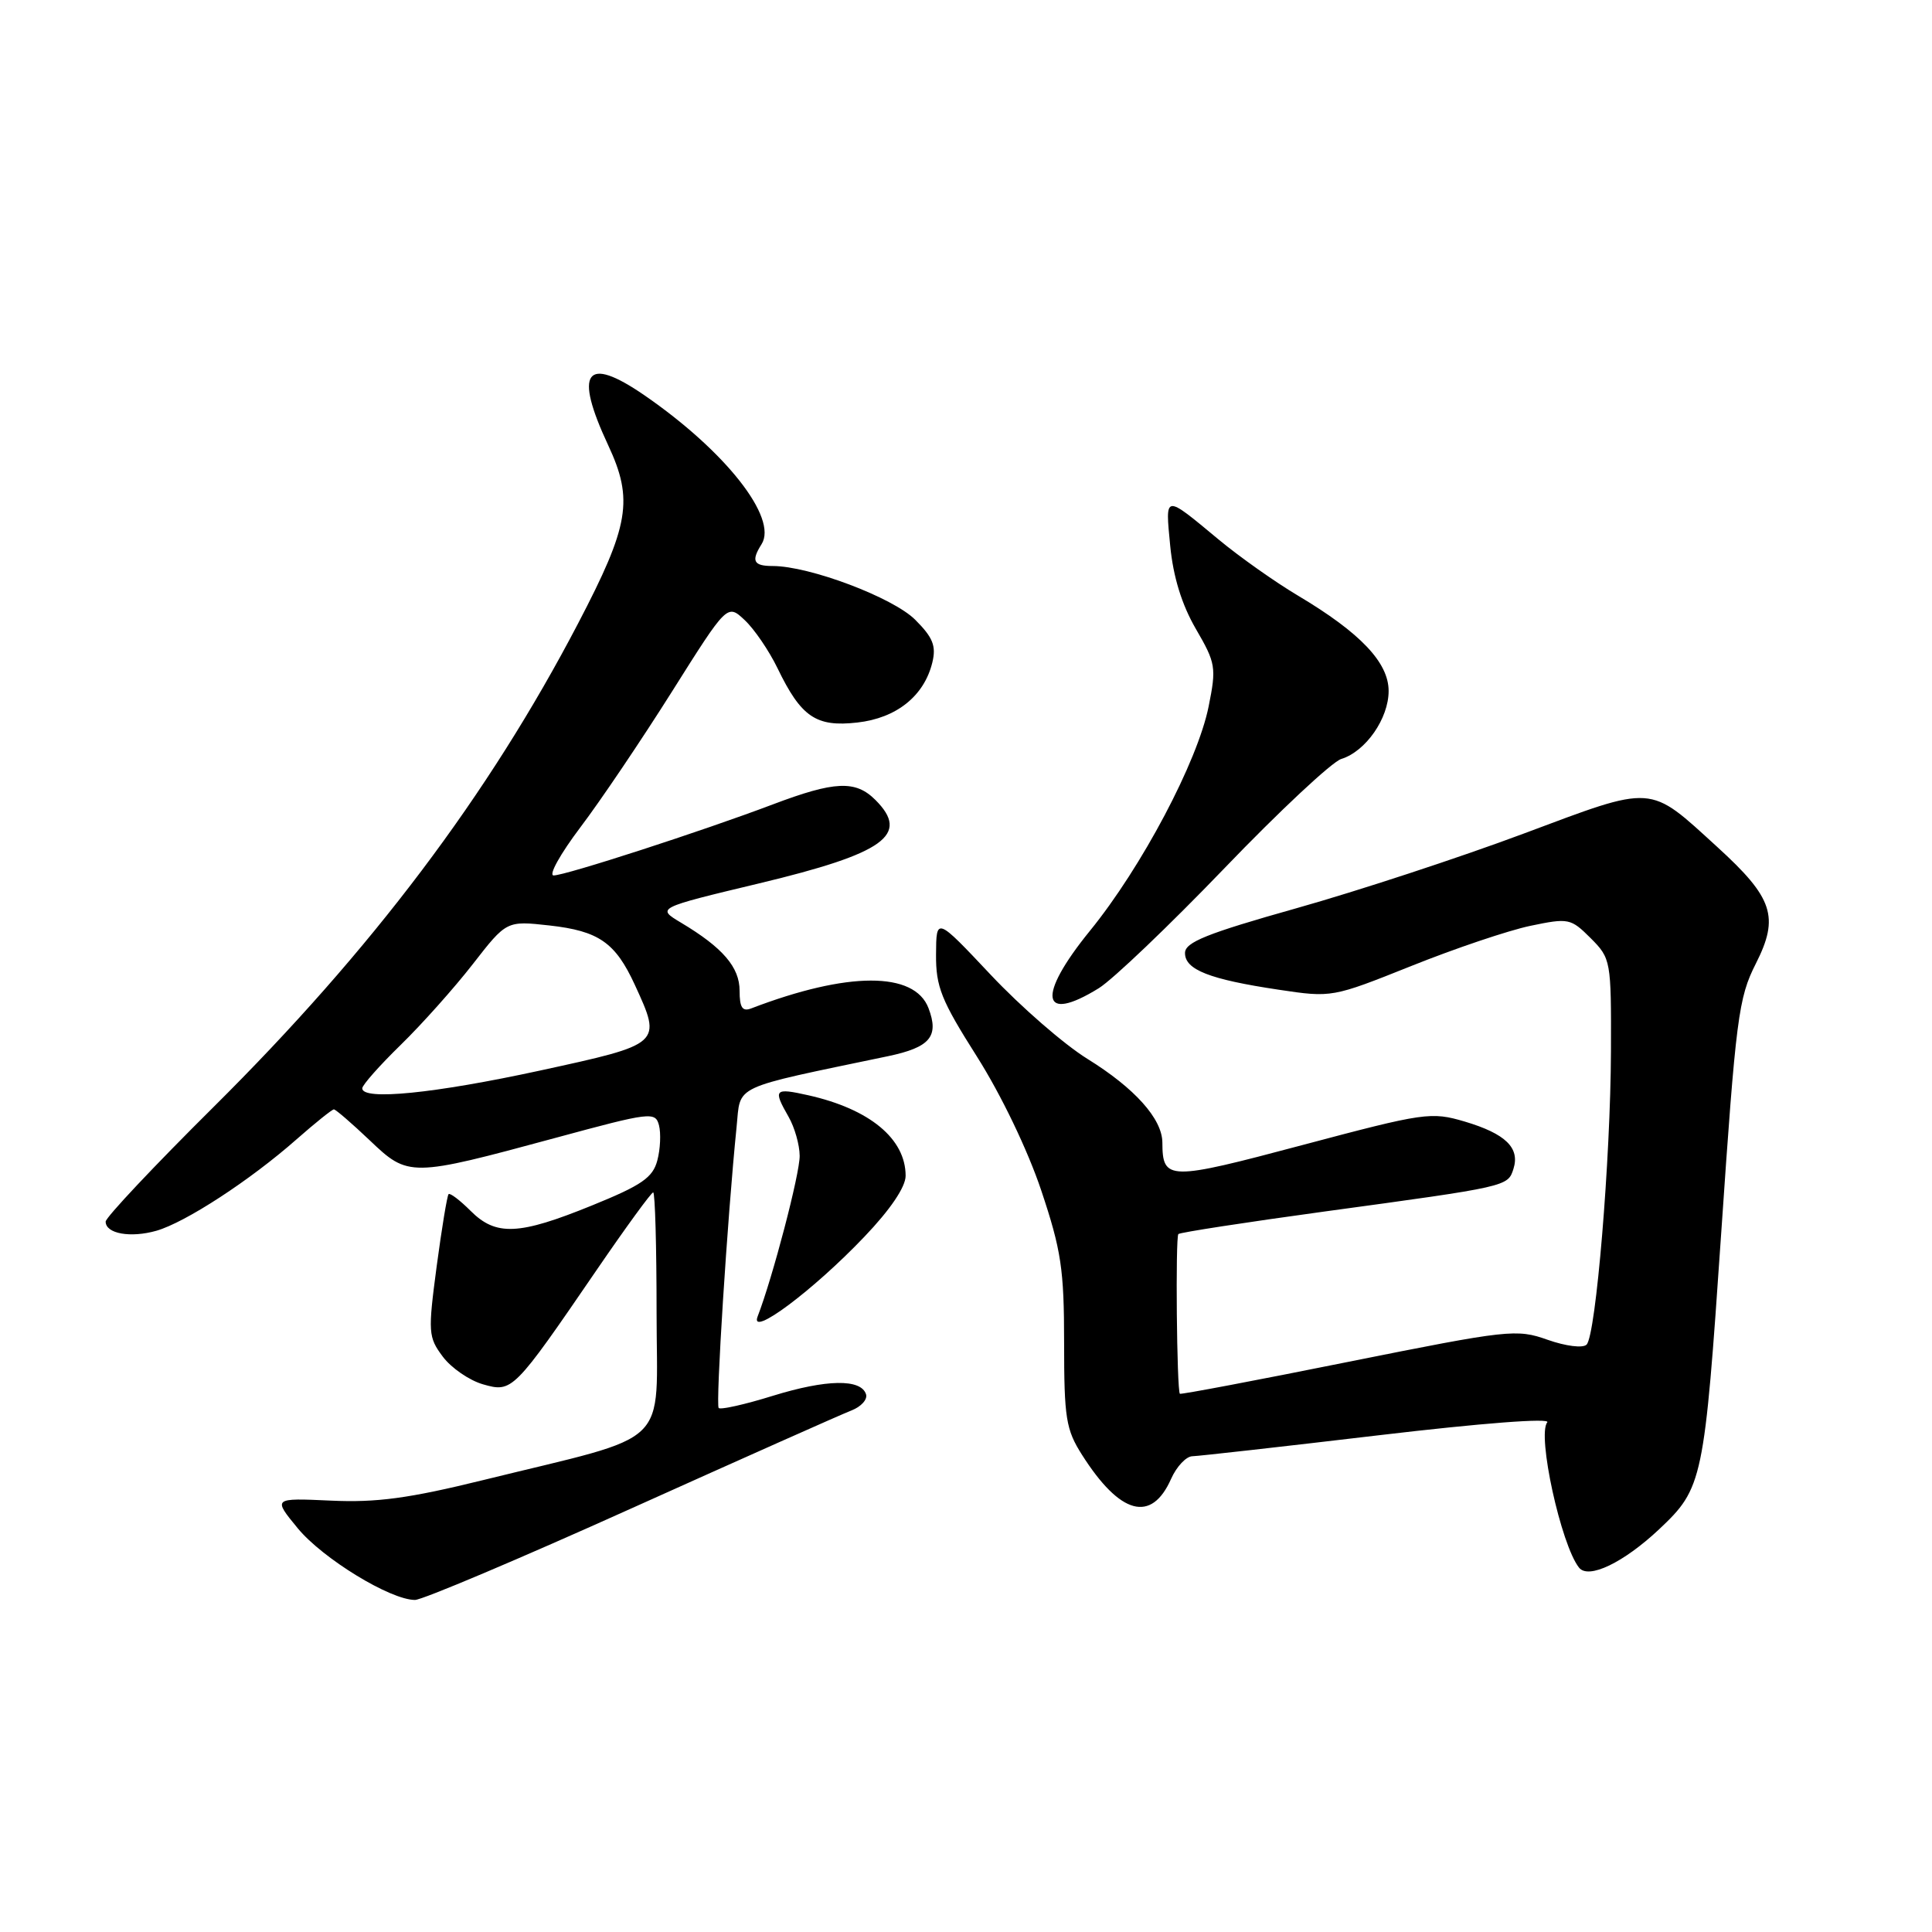 <?xml version="1.0" encoding="UTF-8" standalone="no"?>
<!DOCTYPE svg PUBLIC "-//W3C//DTD SVG 1.1//EN" "http://www.w3.org/Graphics/SVG/1.1/DTD/svg11.dtd" >
<svg xmlns="http://www.w3.org/2000/svg" xmlns:xlink="http://www.w3.org/1999/xlink" version="1.1" viewBox="0 0 256 256">
 <g >
 <path fill="currentColor"
d=" M 83.62 199.89 C 98.40 193.24 111.55 187.38 112.83 186.89 C 114.11 186.39 114.98 185.43 114.75 184.74 C 114.08 182.68 109.51 182.76 102.41 184.95 C 98.72 186.10 95.49 186.82 95.23 186.57 C 94.81 186.14 96.38 161.36 97.60 149.34 C 98.18 143.64 96.67 144.34 117.67 139.95 C 123.24 138.78 124.46 137.34 123.03 133.58 C 121.17 128.70 112.33 128.72 99.54 133.62 C 98.37 134.07 98.00 133.51 98.00 131.28 C 98.00 128.16 95.78 125.57 90.24 122.26 C 86.98 120.31 86.98 120.31 100.60 117.05 C 117.21 113.07 120.62 110.62 116.00 106.00 C 113.36 103.36 110.62 103.48 102.37 106.60 C 93.07 110.12 74.93 116.00 73.36 116.00 C 72.65 116.00 74.25 113.14 76.89 109.64 C 79.54 106.15 85.00 98.05 89.04 91.64 C 96.37 80.00 96.37 80.00 98.68 82.17 C 99.95 83.36 101.90 86.22 103.02 88.53 C 106.15 95.01 108.13 96.36 113.59 95.74 C 118.79 95.16 122.46 92.22 123.54 87.78 C 124.07 85.59 123.62 84.47 121.27 82.12 C 118.33 79.18 107.26 75.00 102.39 75.00 C 99.84 75.00 99.50 74.34 100.91 72.11 C 103.11 68.64 96.13 59.77 85.38 52.37 C 77.59 47.01 76.01 49.20 80.59 59.00 C 83.96 66.22 83.39 69.61 76.61 82.59 C 64.71 105.38 49.30 125.83 28.29 146.69 C 20.43 154.49 14.00 161.32 14.00 161.87 C 14.00 163.47 17.29 164.06 20.73 163.08 C 24.58 161.97 33.12 156.41 39.28 150.98 C 41.77 148.79 44.00 147.00 44.24 147.00 C 44.48 147.00 46.61 148.84 48.98 151.09 C 54.12 155.99 54.35 155.99 73.66 150.76 C 86.23 147.35 86.84 147.28 87.32 149.11 C 87.59 150.16 87.50 152.26 87.10 153.76 C 86.50 156.04 85.04 157.05 78.44 159.73 C 68.73 163.68 65.72 163.81 62.35 160.44 C 60.94 159.03 59.63 158.04 59.44 158.23 C 59.25 158.42 58.54 162.73 57.86 167.80 C 56.70 176.56 56.74 177.17 58.67 179.76 C 59.79 181.26 62.19 182.91 64.00 183.43 C 67.88 184.54 68.04 184.38 79.08 168.25 C 82.94 162.61 86.30 158.00 86.55 158.00 C 86.80 158.00 87.00 165.18 87.00 173.96 C 87.00 192.18 89.39 189.87 64.02 196.12 C 54.18 198.54 49.90 199.12 43.84 198.84 C 36.15 198.49 36.15 198.49 39.45 202.50 C 42.76 206.52 51.72 212.00 54.99 212.00 C 55.95 212.00 68.84 206.55 83.62 199.89 Z  M 219.84 202.64 C 225.64 197.17 225.82 196.31 228.07 163.37 C 230.02 134.81 230.35 132.23 232.66 127.68 C 235.79 121.50 234.96 118.98 227.55 112.23 C 218.37 103.86 219.35 103.93 201.83 110.48 C 193.40 113.63 179.87 118.07 171.77 120.35 C 159.91 123.69 157.03 124.85 157.02 126.27 C 157.00 128.49 160.26 129.77 169.42 131.14 C 176.47 132.20 176.54 132.18 187.00 128.00 C 192.78 125.68 199.87 123.29 202.77 122.68 C 207.85 121.62 208.13 121.68 210.77 124.31 C 213.45 127.00 213.50 127.27 213.46 139.27 C 213.41 153.60 211.47 176.93 210.23 178.17 C 209.74 178.66 207.49 178.38 205.07 177.53 C 200.96 176.07 199.92 176.19 178.67 180.45 C 166.51 182.90 156.46 184.80 156.34 184.68 C 155.93 184.26 155.74 163.93 156.14 163.52 C 156.37 163.30 165.09 161.96 175.52 160.53 C 199.82 157.22 199.79 157.23 200.54 154.88 C 201.42 152.10 199.50 150.23 194.11 148.62 C 189.63 147.30 188.81 147.41 172.60 151.72 C 154.76 156.47 154.05 156.45 154.02 151.38 C 153.99 148.24 150.36 144.19 144.08 140.30 C 141.01 138.40 135.25 133.39 131.28 129.17 C 124.06 121.50 124.06 121.50 124.03 126.46 C 124.00 130.76 124.71 132.53 129.46 140.02 C 132.65 145.06 136.17 152.38 137.96 157.71 C 140.62 165.66 141.00 168.18 141.00 177.92 C 141.00 187.90 141.24 189.42 143.37 192.77 C 148.42 200.72 152.57 201.84 155.18 195.95 C 155.90 194.33 157.17 192.98 157.99 192.96 C 158.82 192.94 169.94 191.69 182.69 190.18 C 196.39 188.56 205.53 187.86 205.02 188.47 C 203.65 190.12 206.84 204.71 209.23 207.72 C 210.48 209.30 215.12 207.07 219.84 202.64 Z  M 114.53 163.88 C 117.98 160.27 120.00 157.28 120.00 155.80 C 120.00 150.90 115.25 146.96 107.11 145.13 C 102.60 144.12 102.40 144.33 104.50 148.00 C 105.29 149.38 105.95 151.69 105.96 153.14 C 106.00 155.48 102.38 169.30 100.39 174.44 C 99.27 177.32 107.74 171.01 114.53 163.88 Z  M 145.60 130.94 C 147.44 129.80 154.92 122.66 162.22 115.07 C 169.52 107.47 176.50 100.95 177.72 100.57 C 180.96 99.57 184.00 95.21 184.00 91.56 C 184.00 87.79 180.26 83.85 172.00 78.93 C 168.97 77.13 164.25 73.79 161.50 71.51 C 154.20 65.45 154.40 65.43 155.06 72.34 C 155.46 76.44 156.59 80.11 158.45 83.32 C 161.10 87.87 161.19 88.44 160.15 93.61 C 158.68 100.92 151.28 114.91 144.42 123.34 C 137.35 132.03 137.92 135.69 145.60 130.94 Z  M 48.00 144.21 C 48.00 143.78 50.29 141.19 53.09 138.46 C 55.89 135.73 60.19 130.91 62.65 127.75 C 67.12 122.00 67.12 122.00 72.81 122.63 C 79.34 123.36 81.54 124.89 84.12 130.50 C 87.73 138.36 87.75 138.33 71.53 141.86 C 57.57 144.89 48.00 145.85 48.00 144.21 Z "/>
</g>
</svg>
